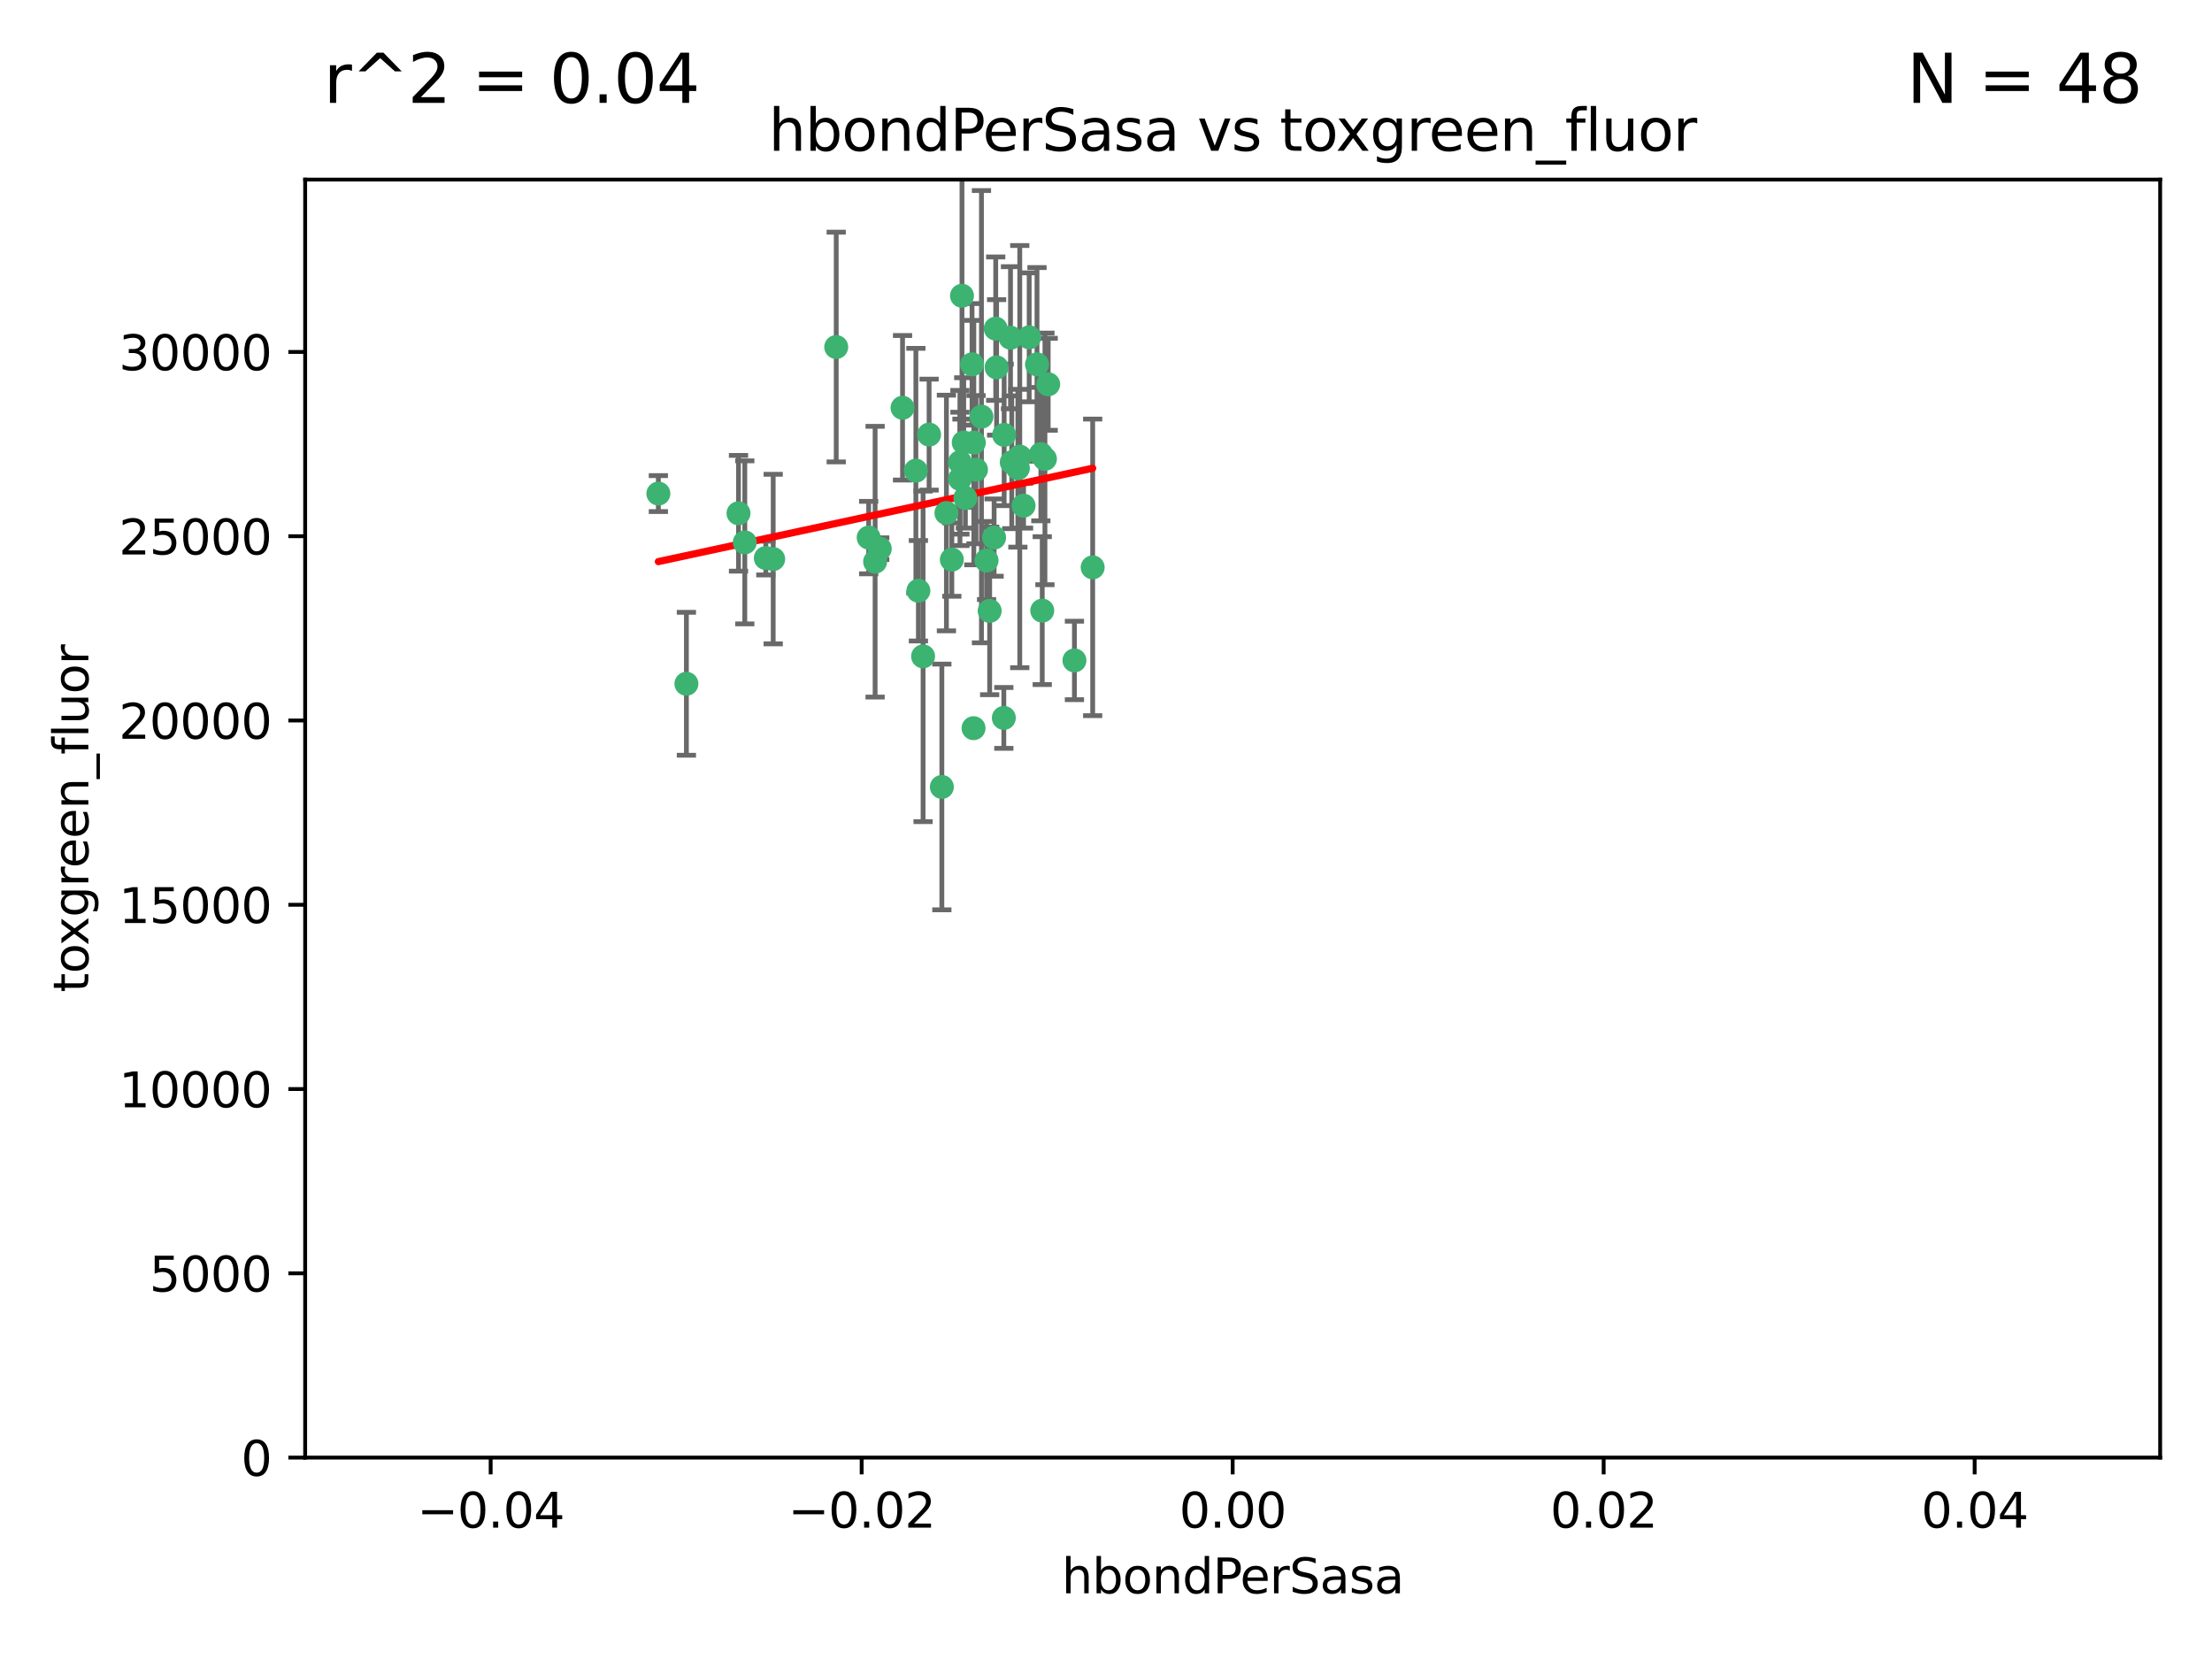 <?xml version="1.0" encoding="utf-8" standalone="no"?>
<!DOCTYPE svg PUBLIC "-//W3C//DTD SVG 1.1//EN"
  "http://www.w3.org/Graphics/SVG/1.1/DTD/svg11.dtd">
<svg xmlns:xlink="http://www.w3.org/1999/xlink" width="460.8pt" height="345.6pt" viewBox="0 0 460.8 345.6" xmlns="http://www.w3.org/2000/svg" version="1.1">
 <defs>
  <style type="text/css">*{stroke-linejoin: round; stroke-linecap: butt}</style>
 </defs>
 <g id="figure_1">
  <g id="patch_1">
   <path d="M 0 345.6 
L 460.8 345.6 
L 460.8 0 
L 0 0 
z
" style="fill: #ffffff"/>
  </g>
  <g id="axes_1">
   <g id="patch_2">
    <path d="M 63.571 303.64 
L 450 303.64 
L 450 37.411 
L 63.571 37.411 
z
" style="fill: #ffffff"/>
   </g>
   <g id="PathCollection_1">
    <defs>
     <path id="mee28e33b74" d="M 0 1.118 
C 0.297 1.118 0.581 1 0.791 0.791 
C 1 0.581 1.118 0.297 1.118 0 
C 1.118 -0.297 1 -0.581 0.791 -0.791 
C 0.581 -1 0.297 -1.118 0 -1.118 
C -0.297 -1.118 -0.581 -1 -0.791 -0.791 
C -1 -0.581 -1.118 -0.297 -1.118 0 
C -1.118 0.297 -1 0.581 -0.791 0.791 
C -0.581 1 -0.297 1.118 0 1.118 
z
" style="stroke: #3cb371"/>
    </defs>
    <g clip-path="url(#pffd17af05c)">
     <use xlink:href="#mee28e33b74" x="174.2" y="72.294" style="fill: #3cb371; stroke: #3cb371"/>
     <use xlink:href="#mee28e33b74" x="207.091" y="111.988" style="fill: #3cb371; stroke: #3cb371"/>
     <use xlink:href="#mee28e33b74" x="192.294" y="136.733" style="fill: #3cb371; stroke: #3cb371"/>
     <use xlink:href="#mee28e33b74" x="216.026" y="75.908" style="fill: #3cb371; stroke: #3cb371"/>
     <use xlink:href="#mee28e33b74" x="209.184" y="90.592" style="fill: #3cb371; stroke: #3cb371"/>
     <use xlink:href="#mee28e33b74" x="200.763" y="92.187" style="fill: #3cb371; stroke: #3cb371"/>
     <use xlink:href="#mee28e33b74" x="190.794" y="98.046" style="fill: #3cb371; stroke: #3cb371"/>
     <use xlink:href="#mee28e33b74" x="180.96" y="111.99" style="fill: #3cb371; stroke: #3cb371"/>
     <use xlink:href="#mee28e33b74" x="188.017" y="84.946" style="fill: #3cb371; stroke: #3cb371"/>
     <use xlink:href="#mee28e33b74" x="218.359" y="80.055" style="fill: #3cb371; stroke: #3cb371"/>
     <use xlink:href="#mee28e33b74" x="207.613" y="76.534" style="fill: #3cb371; stroke: #3cb371"/>
     <use xlink:href="#mee28e33b74" x="203.319" y="97.835" style="fill: #3cb371; stroke: #3cb371"/>
     <use xlink:href="#mee28e33b74" x="210.508" y="70.355" style="fill: #3cb371; stroke: #3cb371"/>
     <use xlink:href="#mee28e33b74" x="198.284" y="116.577" style="fill: #3cb371; stroke: #3cb371"/>
     <use xlink:href="#mee28e33b74" x="199.974" y="99.763" style="fill: #3cb371; stroke: #3cb371"/>
     <use xlink:href="#mee28e33b74" x="155.154" y="112.982" style="fill: #3cb371; stroke: #3cb371"/>
     <use xlink:href="#mee28e33b74" x="153.844" y="106.925" style="fill: #3cb371; stroke: #3cb371"/>
     <use xlink:href="#mee28e33b74" x="214.399" y="70.271" style="fill: #3cb371; stroke: #3cb371"/>
     <use xlink:href="#mee28e33b74" x="159.535" y="116.252" style="fill: #3cb371; stroke: #3cb371"/>
     <use xlink:href="#mee28e33b74" x="202.866" y="92.203" style="fill: #3cb371; stroke: #3cb371"/>
     <use xlink:href="#mee28e33b74" x="212.043" y="97.545" style="fill: #3cb371; stroke: #3cb371"/>
     <use xlink:href="#mee28e33b74" x="191.319" y="123.063" style="fill: #3cb371; stroke: #3cb371"/>
     <use xlink:href="#mee28e33b74" x="206.164" y="127.26" style="fill: #3cb371; stroke: #3cb371"/>
     <use xlink:href="#mee28e33b74" x="202.808" y="151.693" style="fill: #3cb371; stroke: #3cb371"/>
     <use xlink:href="#mee28e33b74" x="196.206" y="163.936" style="fill: #3cb371; stroke: #3cb371"/>
     <use xlink:href="#mee28e33b74" x="201.107" y="103.738" style="fill: #3cb371; stroke: #3cb371"/>
     <use xlink:href="#mee28e33b74" x="205.518" y="116.762" style="fill: #3cb371; stroke: #3cb371"/>
     <use xlink:href="#mee28e33b74" x="200.398" y="61.614" style="fill: #3cb371; stroke: #3cb371"/>
     <use xlink:href="#mee28e33b74" x="210.768" y="96.299" style="fill: #3cb371; stroke: #3cb371"/>
     <use xlink:href="#mee28e33b74" x="137.148" y="102.821" style="fill: #3cb371; stroke: #3cb371"/>
     <use xlink:href="#mee28e33b74" x="216.829" y="94.6" style="fill: #3cb371; stroke: #3cb371"/>
     <use xlink:href="#mee28e33b74" x="217.678" y="95.593" style="fill: #3cb371; stroke: #3cb371"/>
     <use xlink:href="#mee28e33b74" x="213.226" y="105.344" style="fill: #3cb371; stroke: #3cb371"/>
     <use xlink:href="#mee28e33b74" x="217.118" y="127.204" style="fill: #3cb371; stroke: #3cb371"/>
     <use xlink:href="#mee28e33b74" x="207.427" y="68.463" style="fill: #3cb371; stroke: #3cb371"/>
     <use xlink:href="#mee28e33b74" x="202.496" y="75.9" style="fill: #3cb371; stroke: #3cb371"/>
     <use xlink:href="#mee28e33b74" x="182.301" y="117.014" style="fill: #3cb371; stroke: #3cb371"/>
     <use xlink:href="#mee28e33b74" x="223.825" y="137.58" style="fill: #3cb371; stroke: #3cb371"/>
     <use xlink:href="#mee28e33b74" x="142.99" y="142.442" style="fill: #3cb371; stroke: #3cb371"/>
     <use xlink:href="#mee28e33b74" x="183.273" y="114.302" style="fill: #3cb371; stroke: #3cb371"/>
     <use xlink:href="#mee28e33b74" x="193.547" y="90.534" style="fill: #3cb371; stroke: #3cb371"/>
     <use xlink:href="#mee28e33b74" x="209.117" y="149.553" style="fill: #3cb371; stroke: #3cb371"/>
     <use xlink:href="#mee28e33b74" x="197.156" y="106.867" style="fill: #3cb371; stroke: #3cb371"/>
     <use xlink:href="#mee28e33b74" x="227.624" y="118.19" style="fill: #3cb371; stroke: #3cb371"/>
     <use xlink:href="#mee28e33b74" x="204.456" y="86.8" style="fill: #3cb371; stroke: #3cb371"/>
     <use xlink:href="#mee28e33b74" x="199.969" y="96.298" style="fill: #3cb371; stroke: #3cb371"/>
     <use xlink:href="#mee28e33b74" x="212.436" y="95.121" style="fill: #3cb371; stroke: #3cb371"/>
     <use xlink:href="#mee28e33b74" x="161.071" y="116.464" style="fill: #3cb371; stroke: #3cb371"/>
    </g>
   </g>
   <g id="matplotlib.axis_1">
    <g id="xtick_1">
     <g id="line2d_1">
      <defs>
       <path id="m6b0db9a0b6" d="M 0 0 
L 0 3.5 
" style="stroke: #000000; stroke-width: 0.8"/>
      </defs>
      <g>
       <use xlink:href="#m6b0db9a0b6" x="102.214" y="303.64" style="stroke: #000000; stroke-width: 0.8"/>
      </g>
     </g>
     <g id="text_1">
      <!-- −0.04 -->
      <g transform="translate(86.891 318.238)scale(0.1 -0.1)">
       <defs>
        <path id="DejaVuSans-2212" d="M 678 2272 
L 4684 2272 
L 4684 1741 
L 678 1741 
L 678 2272 
z
" transform="scale(0.016)"/>
        <path id="DejaVuSans-30" d="M 2034 4250 
Q 1547 4250 1301 3770 
Q 1056 3291 1056 2328 
Q 1056 1369 1301 889 
Q 1547 409 2034 409 
Q 2525 409 2770 889 
Q 3016 1369 3016 2328 
Q 3016 3291 2770 3770 
Q 2525 4250 2034 4250 
z
M 2034 4750 
Q 2819 4750 3233 4129 
Q 3647 3509 3647 2328 
Q 3647 1150 3233 529 
Q 2819 -91 2034 -91 
Q 1250 -91 836 529 
Q 422 1150 422 2328 
Q 422 3509 836 4129 
Q 1250 4750 2034 4750 
z
" transform="scale(0.016)"/>
        <path id="DejaVuSans-2e" d="M 684 794 
L 1344 794 
L 1344 0 
L 684 0 
L 684 794 
z
" transform="scale(0.016)"/>
        <path id="DejaVuSans-34" d="M 2419 4116 
L 825 1625 
L 2419 1625 
L 2419 4116 
z
M 2253 4666 
L 3047 4666 
L 3047 1625 
L 3713 1625 
L 3713 1100 
L 3047 1100 
L 3047 0 
L 2419 0 
L 2419 1100 
L 313 1100 
L 313 1709 
L 2253 4666 
z
" transform="scale(0.016)"/>
       </defs>
       <use xlink:href="#DejaVuSans-2212"/>
       <use xlink:href="#DejaVuSans-30" x="83.789"/>
       <use xlink:href="#DejaVuSans-2e" x="147.412"/>
       <use xlink:href="#DejaVuSans-30" x="179.199"/>
       <use xlink:href="#DejaVuSans-34" x="242.822"/>
      </g>
     </g>
    </g>
    <g id="xtick_2">
     <g id="line2d_2">
      <g>
       <use xlink:href="#m6b0db9a0b6" x="179.5" y="303.64" style="stroke: #000000; stroke-width: 0.8"/>
      </g>
     </g>
     <g id="text_2">
      <!-- −0.02 -->
      <g transform="translate(164.177 318.238)scale(0.1 -0.1)">
       <defs>
        <path id="DejaVuSans-32" d="M 1228 531 
L 3431 531 
L 3431 0 
L 469 0 
L 469 531 
Q 828 903 1448 1529 
Q 2069 2156 2228 2338 
Q 2531 2678 2651 2914 
Q 2772 3150 2772 3378 
Q 2772 3750 2511 3984 
Q 2250 4219 1831 4219 
Q 1534 4219 1204 4116 
Q 875 4013 500 3803 
L 500 4441 
Q 881 4594 1212 4672 
Q 1544 4750 1819 4750 
Q 2544 4750 2975 4387 
Q 3406 4025 3406 3419 
Q 3406 3131 3298 2873 
Q 3191 2616 2906 2266 
Q 2828 2175 2409 1742 
Q 1991 1309 1228 531 
z
" transform="scale(0.016)"/>
       </defs>
       <use xlink:href="#DejaVuSans-2212"/>
       <use xlink:href="#DejaVuSans-30" x="83.789"/>
       <use xlink:href="#DejaVuSans-2e" x="147.412"/>
       <use xlink:href="#DejaVuSans-30" x="179.199"/>
       <use xlink:href="#DejaVuSans-32" x="242.822"/>
      </g>
     </g>
    </g>
    <g id="xtick_3">
     <g id="line2d_3">
      <g>
       <use xlink:href="#m6b0db9a0b6" x="256.786" y="303.64" style="stroke: #000000; stroke-width: 0.8"/>
      </g>
     </g>
     <g id="text_3">
      <!-- 0.00 -->
      <g transform="translate(245.653 318.238)scale(0.1 -0.1)">
       <use xlink:href="#DejaVuSans-30"/>
       <use xlink:href="#DejaVuSans-2e" x="63.623"/>
       <use xlink:href="#DejaVuSans-30" x="95.41"/>
       <use xlink:href="#DejaVuSans-30" x="159.033"/>
      </g>
     </g>
    </g>
    <g id="xtick_4">
     <g id="line2d_4">
      <g>
       <use xlink:href="#m6b0db9a0b6" x="334.071" y="303.64" style="stroke: #000000; stroke-width: 0.8"/>
      </g>
     </g>
     <g id="text_4">
      <!-- 0.02 -->
      <g transform="translate(322.939 318.238)scale(0.1 -0.1)">
       <use xlink:href="#DejaVuSans-30"/>
       <use xlink:href="#DejaVuSans-2e" x="63.623"/>
       <use xlink:href="#DejaVuSans-30" x="95.41"/>
       <use xlink:href="#DejaVuSans-32" x="159.033"/>
      </g>
     </g>
    </g>
    <g id="xtick_5">
     <g id="line2d_5">
      <g>
       <use xlink:href="#m6b0db9a0b6" x="411.357" y="303.64" style="stroke: #000000; stroke-width: 0.8"/>
      </g>
     </g>
     <g id="text_5">
      <!-- 0.04 -->
      <g transform="translate(400.224 318.238)scale(0.1 -0.1)">
       <use xlink:href="#DejaVuSans-30"/>
       <use xlink:href="#DejaVuSans-2e" x="63.623"/>
       <use xlink:href="#DejaVuSans-30" x="95.41"/>
       <use xlink:href="#DejaVuSans-34" x="159.033"/>
      </g>
     </g>
    </g>
    <g id="text_6">
     <!-- hbondPerSasa -->
     <g transform="translate(221.168 331.917)scale(0.1 -0.1)">
      <defs>
       <path id="DejaVuSans-68" d="M 3513 2113 
L 3513 0 
L 2938 0 
L 2938 2094 
Q 2938 2591 2744 2837 
Q 2550 3084 2163 3084 
Q 1697 3084 1428 2787 
Q 1159 2491 1159 1978 
L 1159 0 
L 581 0 
L 581 4863 
L 1159 4863 
L 1159 2956 
Q 1366 3272 1645 3428 
Q 1925 3584 2291 3584 
Q 2894 3584 3203 3211 
Q 3513 2838 3513 2113 
z
" transform="scale(0.016)"/>
       <path id="DejaVuSans-62" d="M 3116 1747 
Q 3116 2381 2855 2742 
Q 2594 3103 2138 3103 
Q 1681 3103 1420 2742 
Q 1159 2381 1159 1747 
Q 1159 1113 1420 752 
Q 1681 391 2138 391 
Q 2594 391 2855 752 
Q 3116 1113 3116 1747 
z
M 1159 2969 
Q 1341 3281 1617 3432 
Q 1894 3584 2278 3584 
Q 2916 3584 3314 3078 
Q 3713 2572 3713 1747 
Q 3713 922 3314 415 
Q 2916 -91 2278 -91 
Q 1894 -91 1617 61 
Q 1341 213 1159 525 
L 1159 0 
L 581 0 
L 581 4863 
L 1159 4863 
L 1159 2969 
z
" transform="scale(0.016)"/>
       <path id="DejaVuSans-6f" d="M 1959 3097 
Q 1497 3097 1228 2736 
Q 959 2375 959 1747 
Q 959 1119 1226 758 
Q 1494 397 1959 397 
Q 2419 397 2687 759 
Q 2956 1122 2956 1747 
Q 2956 2369 2687 2733 
Q 2419 3097 1959 3097 
z
M 1959 3584 
Q 2709 3584 3137 3096 
Q 3566 2609 3566 1747 
Q 3566 888 3137 398 
Q 2709 -91 1959 -91 
Q 1206 -91 779 398 
Q 353 888 353 1747 
Q 353 2609 779 3096 
Q 1206 3584 1959 3584 
z
" transform="scale(0.016)"/>
       <path id="DejaVuSans-6e" d="M 3513 2113 
L 3513 0 
L 2938 0 
L 2938 2094 
Q 2938 2591 2744 2837 
Q 2550 3084 2163 3084 
Q 1697 3084 1428 2787 
Q 1159 2491 1159 1978 
L 1159 0 
L 581 0 
L 581 3500 
L 1159 3500 
L 1159 2956 
Q 1366 3272 1645 3428 
Q 1925 3584 2291 3584 
Q 2894 3584 3203 3211 
Q 3513 2838 3513 2113 
z
" transform="scale(0.016)"/>
       <path id="DejaVuSans-64" d="M 2906 2969 
L 2906 4863 
L 3481 4863 
L 3481 0 
L 2906 0 
L 2906 525 
Q 2725 213 2448 61 
Q 2172 -91 1784 -91 
Q 1150 -91 751 415 
Q 353 922 353 1747 
Q 353 2572 751 3078 
Q 1150 3584 1784 3584 
Q 2172 3584 2448 3432 
Q 2725 3281 2906 2969 
z
M 947 1747 
Q 947 1113 1208 752 
Q 1469 391 1925 391 
Q 2381 391 2643 752 
Q 2906 1113 2906 1747 
Q 2906 2381 2643 2742 
Q 2381 3103 1925 3103 
Q 1469 3103 1208 2742 
Q 947 2381 947 1747 
z
" transform="scale(0.016)"/>
       <path id="DejaVuSans-50" d="M 1259 4147 
L 1259 2394 
L 2053 2394 
Q 2494 2394 2734 2622 
Q 2975 2850 2975 3272 
Q 2975 3691 2734 3919 
Q 2494 4147 2053 4147 
L 1259 4147 
z
M 628 4666 
L 2053 4666 
Q 2838 4666 3239 4311 
Q 3641 3956 3641 3272 
Q 3641 2581 3239 2228 
Q 2838 1875 2053 1875 
L 1259 1875 
L 1259 0 
L 628 0 
L 628 4666 
z
" transform="scale(0.016)"/>
       <path id="DejaVuSans-65" d="M 3597 1894 
L 3597 1613 
L 953 1613 
Q 991 1019 1311 708 
Q 1631 397 2203 397 
Q 2534 397 2845 478 
Q 3156 559 3463 722 
L 3463 178 
Q 3153 47 2828 -22 
Q 2503 -91 2169 -91 
Q 1331 -91 842 396 
Q 353 884 353 1716 
Q 353 2575 817 3079 
Q 1281 3584 2069 3584 
Q 2775 3584 3186 3129 
Q 3597 2675 3597 1894 
z
M 3022 2063 
Q 3016 2534 2758 2815 
Q 2500 3097 2075 3097 
Q 1594 3097 1305 2825 
Q 1016 2553 972 2059 
L 3022 2063 
z
" transform="scale(0.016)"/>
       <path id="DejaVuSans-72" d="M 2631 2963 
Q 2534 3019 2420 3045 
Q 2306 3072 2169 3072 
Q 1681 3072 1420 2755 
Q 1159 2438 1159 1844 
L 1159 0 
L 581 0 
L 581 3500 
L 1159 3500 
L 1159 2956 
Q 1341 3275 1631 3429 
Q 1922 3584 2338 3584 
Q 2397 3584 2469 3576 
Q 2541 3569 2628 3553 
L 2631 2963 
z
" transform="scale(0.016)"/>
       <path id="DejaVuSans-53" d="M 3425 4513 
L 3425 3897 
Q 3066 4069 2747 4153 
Q 2428 4238 2131 4238 
Q 1616 4238 1336 4038 
Q 1056 3838 1056 3469 
Q 1056 3159 1242 3001 
Q 1428 2844 1947 2747 
L 2328 2669 
Q 3034 2534 3370 2195 
Q 3706 1856 3706 1288 
Q 3706 609 3251 259 
Q 2797 -91 1919 -91 
Q 1588 -91 1214 -16 
Q 841 59 441 206 
L 441 856 
Q 825 641 1194 531 
Q 1563 422 1919 422 
Q 2459 422 2753 634 
Q 3047 847 3047 1241 
Q 3047 1584 2836 1778 
Q 2625 1972 2144 2069 
L 1759 2144 
Q 1053 2284 737 2584 
Q 422 2884 422 3419 
Q 422 4038 858 4394 
Q 1294 4750 2059 4750 
Q 2388 4750 2728 4690 
Q 3069 4631 3425 4513 
z
" transform="scale(0.016)"/>
       <path id="DejaVuSans-61" d="M 2194 1759 
Q 1497 1759 1228 1600 
Q 959 1441 959 1056 
Q 959 750 1161 570 
Q 1363 391 1709 391 
Q 2188 391 2477 730 
Q 2766 1069 2766 1631 
L 2766 1759 
L 2194 1759 
z
M 3341 1997 
L 3341 0 
L 2766 0 
L 2766 531 
Q 2569 213 2275 61 
Q 1981 -91 1556 -91 
Q 1019 -91 701 211 
Q 384 513 384 1019 
Q 384 1609 779 1909 
Q 1175 2209 1959 2209 
L 2766 2209 
L 2766 2266 
Q 2766 2663 2505 2880 
Q 2244 3097 1772 3097 
Q 1472 3097 1187 3025 
Q 903 2953 641 2809 
L 641 3341 
Q 956 3463 1253 3523 
Q 1550 3584 1831 3584 
Q 2591 3584 2966 3190 
Q 3341 2797 3341 1997 
z
" transform="scale(0.016)"/>
       <path id="DejaVuSans-73" d="M 2834 3397 
L 2834 2853 
Q 2591 2978 2328 3040 
Q 2066 3103 1784 3103 
Q 1356 3103 1142 2972 
Q 928 2841 928 2578 
Q 928 2378 1081 2264 
Q 1234 2150 1697 2047 
L 1894 2003 
Q 2506 1872 2764 1633 
Q 3022 1394 3022 966 
Q 3022 478 2636 193 
Q 2250 -91 1575 -91 
Q 1294 -91 989 -36 
Q 684 19 347 128 
L 347 722 
Q 666 556 975 473 
Q 1284 391 1588 391 
Q 1994 391 2212 530 
Q 2431 669 2431 922 
Q 2431 1156 2273 1281 
Q 2116 1406 1581 1522 
L 1381 1569 
Q 847 1681 609 1914 
Q 372 2147 372 2553 
Q 372 3047 722 3315 
Q 1072 3584 1716 3584 
Q 2034 3584 2315 3537 
Q 2597 3491 2834 3397 
z
" transform="scale(0.016)"/>
      </defs>
      <use xlink:href="#DejaVuSans-68"/>
      <use xlink:href="#DejaVuSans-62" x="63.379"/>
      <use xlink:href="#DejaVuSans-6f" x="126.855"/>
      <use xlink:href="#DejaVuSans-6e" x="188.037"/>
      <use xlink:href="#DejaVuSans-64" x="251.416"/>
      <use xlink:href="#DejaVuSans-50" x="314.893"/>
      <use xlink:href="#DejaVuSans-65" x="371.57"/>
      <use xlink:href="#DejaVuSans-72" x="433.094"/>
      <use xlink:href="#DejaVuSans-53" x="474.207"/>
      <use xlink:href="#DejaVuSans-61" x="537.684"/>
      <use xlink:href="#DejaVuSans-73" x="598.963"/>
      <use xlink:href="#DejaVuSans-61" x="651.062"/>
     </g>
    </g>
   </g>
   <g id="matplotlib.axis_2">
    <g id="ytick_1">
     <g id="line2d_6">
      <defs>
       <path id="m38d7e22e9f" d="M 0 0 
L -3.5 0 
" style="stroke: #000000; stroke-width: 0.8"/>
      </defs>
      <g>
       <use xlink:href="#m38d7e22e9f" x="63.571" y="303.64" style="stroke: #000000; stroke-width: 0.8"/>
      </g>
     </g>
     <g id="text_7">
      <!-- 0 -->
      <g transform="translate(50.209 307.439)scale(0.1 -0.1)">
       <use xlink:href="#DejaVuSans-30"/>
      </g>
     </g>
    </g>
    <g id="ytick_2">
     <g id="line2d_7">
      <g>
       <use xlink:href="#m38d7e22e9f" x="63.571" y="265.253" style="stroke: #000000; stroke-width: 0.8"/>
      </g>
     </g>
     <g id="text_8">
      <!-- 5000 -->
      <g transform="translate(31.121 269.052)scale(0.1 -0.1)">
       <defs>
        <path id="DejaVuSans-35" d="M 691 4666 
L 3169 4666 
L 3169 4134 
L 1269 4134 
L 1269 2991 
Q 1406 3038 1543 3061 
Q 1681 3084 1819 3084 
Q 2600 3084 3056 2656 
Q 3513 2228 3513 1497 
Q 3513 744 3044 326 
Q 2575 -91 1722 -91 
Q 1428 -91 1123 -41 
Q 819 9 494 109 
L 494 744 
Q 775 591 1075 516 
Q 1375 441 1709 441 
Q 2250 441 2565 725 
Q 2881 1009 2881 1497 
Q 2881 1984 2565 2268 
Q 2250 2553 1709 2553 
Q 1456 2553 1204 2497 
Q 953 2441 691 2322 
L 691 4666 
z
" transform="scale(0.016)"/>
       </defs>
       <use xlink:href="#DejaVuSans-35"/>
       <use xlink:href="#DejaVuSans-30" x="63.623"/>
       <use xlink:href="#DejaVuSans-30" x="127.246"/>
       <use xlink:href="#DejaVuSans-30" x="190.869"/>
      </g>
     </g>
    </g>
    <g id="ytick_3">
     <g id="line2d_8">
      <g>
       <use xlink:href="#m38d7e22e9f" x="63.571" y="226.866" style="stroke: #000000; stroke-width: 0.8"/>
      </g>
     </g>
     <g id="text_9">
      <!-- 10000 -->
      <g transform="translate(24.759 230.665)scale(0.1 -0.1)">
       <defs>
        <path id="DejaVuSans-31" d="M 794 531 
L 1825 531 
L 1825 4091 
L 703 3866 
L 703 4441 
L 1819 4666 
L 2450 4666 
L 2450 531 
L 3481 531 
L 3481 0 
L 794 0 
L 794 531 
z
" transform="scale(0.016)"/>
       </defs>
       <use xlink:href="#DejaVuSans-31"/>
       <use xlink:href="#DejaVuSans-30" x="63.623"/>
       <use xlink:href="#DejaVuSans-30" x="127.246"/>
       <use xlink:href="#DejaVuSans-30" x="190.869"/>
       <use xlink:href="#DejaVuSans-30" x="254.492"/>
      </g>
     </g>
    </g>
    <g id="ytick_4">
     <g id="line2d_9">
      <g>
       <use xlink:href="#m38d7e22e9f" x="63.571" y="188.479" style="stroke: #000000; stroke-width: 0.8"/>
      </g>
     </g>
     <g id="text_10">
      <!-- 15000 -->
      <g transform="translate(24.759 192.278)scale(0.1 -0.1)">
       <use xlink:href="#DejaVuSans-31"/>
       <use xlink:href="#DejaVuSans-35" x="63.623"/>
       <use xlink:href="#DejaVuSans-30" x="127.246"/>
       <use xlink:href="#DejaVuSans-30" x="190.869"/>
       <use xlink:href="#DejaVuSans-30" x="254.492"/>
      </g>
     </g>
    </g>
    <g id="ytick_5">
     <g id="line2d_10">
      <g>
       <use xlink:href="#m38d7e22e9f" x="63.571" y="150.092" style="stroke: #000000; stroke-width: 0.8"/>
      </g>
     </g>
     <g id="text_11">
      <!-- 20000 -->
      <g transform="translate(24.759 153.891)scale(0.1 -0.1)">
       <use xlink:href="#DejaVuSans-32"/>
       <use xlink:href="#DejaVuSans-30" x="63.623"/>
       <use xlink:href="#DejaVuSans-30" x="127.246"/>
       <use xlink:href="#DejaVuSans-30" x="190.869"/>
       <use xlink:href="#DejaVuSans-30" x="254.492"/>
      </g>
     </g>
    </g>
    <g id="ytick_6">
     <g id="line2d_11">
      <g>
       <use xlink:href="#m38d7e22e9f" x="63.571" y="111.705" style="stroke: #000000; stroke-width: 0.8"/>
      </g>
     </g>
     <g id="text_12">
      <!-- 25000 -->
      <g transform="translate(24.759 115.504)scale(0.1 -0.1)">
       <use xlink:href="#DejaVuSans-32"/>
       <use xlink:href="#DejaVuSans-35" x="63.623"/>
       <use xlink:href="#DejaVuSans-30" x="127.246"/>
       <use xlink:href="#DejaVuSans-30" x="190.869"/>
       <use xlink:href="#DejaVuSans-30" x="254.492"/>
      </g>
     </g>
    </g>
    <g id="ytick_7">
     <g id="line2d_12">
      <g>
       <use xlink:href="#m38d7e22e9f" x="63.571" y="73.317" style="stroke: #000000; stroke-width: 0.8"/>
      </g>
     </g>
     <g id="text_13">
      <!-- 30000 -->
      <g transform="translate(24.759 77.117)scale(0.1 -0.1)">
       <defs>
        <path id="DejaVuSans-33" d="M 2597 2516 
Q 3050 2419 3304 2112 
Q 3559 1806 3559 1356 
Q 3559 666 3084 287 
Q 2609 -91 1734 -91 
Q 1441 -91 1130 -33 
Q 819 25 488 141 
L 488 750 
Q 750 597 1062 519 
Q 1375 441 1716 441 
Q 2309 441 2620 675 
Q 2931 909 2931 1356 
Q 2931 1769 2642 2001 
Q 2353 2234 1838 2234 
L 1294 2234 
L 1294 2753 
L 1863 2753 
Q 2328 2753 2575 2939 
Q 2822 3125 2822 3475 
Q 2822 3834 2567 4026 
Q 2313 4219 1838 4219 
Q 1578 4219 1281 4162 
Q 984 4106 628 3988 
L 628 4550 
Q 988 4650 1302 4700 
Q 1616 4750 1894 4750 
Q 2613 4750 3031 4423 
Q 3450 4097 3450 3541 
Q 3450 3153 3228 2886 
Q 3006 2619 2597 2516 
z
" transform="scale(0.016)"/>
       </defs>
       <use xlink:href="#DejaVuSans-33"/>
       <use xlink:href="#DejaVuSans-30" x="63.623"/>
       <use xlink:href="#DejaVuSans-30" x="127.246"/>
       <use xlink:href="#DejaVuSans-30" x="190.869"/>
       <use xlink:href="#DejaVuSans-30" x="254.492"/>
      </g>
     </g>
    </g>
    <g id="text_14">
     <!-- toxgreen_fluor -->
     <g transform="translate(18.401 206.72)rotate(-90)scale(0.1 -0.1)">
      <defs>
       <path id="DejaVuSans-74" d="M 1172 4494 
L 1172 3500 
L 2356 3500 
L 2356 3053 
L 1172 3053 
L 1172 1153 
Q 1172 725 1289 603 
Q 1406 481 1766 481 
L 2356 481 
L 2356 0 
L 1766 0 
Q 1100 0 847 248 
Q 594 497 594 1153 
L 594 3053 
L 172 3053 
L 172 3500 
L 594 3500 
L 594 4494 
L 1172 4494 
z
" transform="scale(0.016)"/>
       <path id="DejaVuSans-78" d="M 3513 3500 
L 2247 1797 
L 3578 0 
L 2900 0 
L 1881 1375 
L 863 0 
L 184 0 
L 1544 1831 
L 300 3500 
L 978 3500 
L 1906 2253 
L 2834 3500 
L 3513 3500 
z
" transform="scale(0.016)"/>
       <path id="DejaVuSans-67" d="M 2906 1791 
Q 2906 2416 2648 2759 
Q 2391 3103 1925 3103 
Q 1463 3103 1205 2759 
Q 947 2416 947 1791 
Q 947 1169 1205 825 
Q 1463 481 1925 481 
Q 2391 481 2648 825 
Q 2906 1169 2906 1791 
z
M 3481 434 
Q 3481 -459 3084 -895 
Q 2688 -1331 1869 -1331 
Q 1566 -1331 1297 -1286 
Q 1028 -1241 775 -1147 
L 775 -588 
Q 1028 -725 1275 -790 
Q 1522 -856 1778 -856 
Q 2344 -856 2625 -561 
Q 2906 -266 2906 331 
L 2906 616 
Q 2728 306 2450 153 
Q 2172 0 1784 0 
Q 1141 0 747 490 
Q 353 981 353 1791 
Q 353 2603 747 3093 
Q 1141 3584 1784 3584 
Q 2172 3584 2450 3431 
Q 2728 3278 2906 2969 
L 2906 3500 
L 3481 3500 
L 3481 434 
z
" transform="scale(0.016)"/>
       <path id="DejaVuSans-5f" d="M 3263 -1063 
L 3263 -1509 
L -63 -1509 
L -63 -1063 
L 3263 -1063 
z
" transform="scale(0.016)"/>
       <path id="DejaVuSans-66" d="M 2375 4863 
L 2375 4384 
L 1825 4384 
Q 1516 4384 1395 4259 
Q 1275 4134 1275 3809 
L 1275 3500 
L 2222 3500 
L 2222 3053 
L 1275 3053 
L 1275 0 
L 697 0 
L 697 3053 
L 147 3053 
L 147 3500 
L 697 3500 
L 697 3744 
Q 697 4328 969 4595 
Q 1241 4863 1831 4863 
L 2375 4863 
z
" transform="scale(0.016)"/>
       <path id="DejaVuSans-6c" d="M 603 4863 
L 1178 4863 
L 1178 0 
L 603 0 
L 603 4863 
z
" transform="scale(0.016)"/>
       <path id="DejaVuSans-75" d="M 544 1381 
L 544 3500 
L 1119 3500 
L 1119 1403 
Q 1119 906 1312 657 
Q 1506 409 1894 409 
Q 2359 409 2629 706 
Q 2900 1003 2900 1516 
L 2900 3500 
L 3475 3500 
L 3475 0 
L 2900 0 
L 2900 538 
Q 2691 219 2414 64 
Q 2138 -91 1772 -91 
Q 1169 -91 856 284 
Q 544 659 544 1381 
z
M 1991 3584 
L 1991 3584 
z
" transform="scale(0.016)"/>
      </defs>
      <use xlink:href="#DejaVuSans-74"/>
      <use xlink:href="#DejaVuSans-6f" x="39.209"/>
      <use xlink:href="#DejaVuSans-78" x="97.266"/>
      <use xlink:href="#DejaVuSans-67" x="156.445"/>
      <use xlink:href="#DejaVuSans-72" x="219.922"/>
      <use xlink:href="#DejaVuSans-65" x="258.785"/>
      <use xlink:href="#DejaVuSans-65" x="320.309"/>
      <use xlink:href="#DejaVuSans-6e" x="381.832"/>
      <use xlink:href="#DejaVuSans-5f" x="445.211"/>
      <use xlink:href="#DejaVuSans-66" x="495.211"/>
      <use xlink:href="#DejaVuSans-6c" x="530.416"/>
      <use xlink:href="#DejaVuSans-75" x="558.199"/>
      <use xlink:href="#DejaVuSans-6f" x="621.578"/>
      <use xlink:href="#DejaVuSans-72" x="682.76"/>
     </g>
    </g>
   </g>
   <g id="LineCollection_1">
    <path d="M 174.2 96.224 
L 174.2 48.364 
" clip-path="url(#pffd17af05c)" style="fill: none; stroke: #696969"/>
    <path d="M 207.091 120.037 
L 207.091 103.94 
" clip-path="url(#pffd17af05c)" style="fill: none; stroke: #696969"/>
    <path d="M 192.294 171.165 
L 192.294 102.302 
" clip-path="url(#pffd17af05c)" style="fill: none; stroke: #696969"/>
    <path d="M 216.026 96.079 
L 216.026 55.738 
" clip-path="url(#pffd17af05c)" style="fill: none; stroke: #696969"/>
    <path d="M 209.184 105.331 
L 209.184 75.853 
" clip-path="url(#pffd17af05c)" style="fill: none; stroke: #696969"/>
    <path d="M 200.763 105.69 
L 200.763 78.685 
" clip-path="url(#pffd17af05c)" style="fill: none; stroke: #696969"/>
    <path d="M 190.794 123.522 
L 190.794 72.57 
" clip-path="url(#pffd17af05c)" style="fill: none; stroke: #696969"/>
    <path d="M 180.96 119.537 
L 180.96 104.443 
" clip-path="url(#pffd17af05c)" style="fill: none; stroke: #696969"/>
    <path d="M 188.017 99.998 
L 188.017 69.895 
" clip-path="url(#pffd17af05c)" style="fill: none; stroke: #696969"/>
    <path d="M 218.359 89.637 
L 218.359 70.473 
" clip-path="url(#pffd17af05c)" style="fill: none; stroke: #696969"/>
    <path d="M 207.613 90.647 
L 207.613 62.421 
" clip-path="url(#pffd17af05c)" style="fill: none; stroke: #696969"/>
    <path d="M 203.319 113.277 
L 203.319 82.393 
" clip-path="url(#pffd17af05c)" style="fill: none; stroke: #696969"/>
    <path d="M 210.508 85.157 
L 210.508 55.552 
" clip-path="url(#pffd17af05c)" style="fill: none; stroke: #696969"/>
    <path d="M 198.284 124.214 
L 198.284 108.94 
" clip-path="url(#pffd17af05c)" style="fill: none; stroke: #696969"/>
    <path d="M 199.974 113.651 
L 199.974 85.875 
" clip-path="url(#pffd17af05c)" style="fill: none; stroke: #696969"/>
    <path d="M 155.154 129.961 
L 155.154 96.004 
" clip-path="url(#pffd17af05c)" style="fill: none; stroke: #696969"/>
    <path d="M 153.844 118.981 
L 153.844 94.869 
" clip-path="url(#pffd17af05c)" style="fill: none; stroke: #696969"/>
    <path d="M 214.399 83.696 
L 214.399 56.846 
" clip-path="url(#pffd17af05c)" style="fill: none; stroke: #696969"/>
    <path d="M 159.535 119.772 
L 159.535 112.733 
" clip-path="url(#pffd17af05c)" style="fill: none; stroke: #696969"/>
    <path d="M 202.866 117.661 
L 202.866 66.744 
" clip-path="url(#pffd17af05c)" style="fill: none; stroke: #696969"/>
    <path d="M 212.043 113.98 
L 212.043 81.111 
" clip-path="url(#pffd17af05c)" style="fill: none; stroke: #696969"/>
    <path d="M 191.319 133.529 
L 191.319 112.598 
" clip-path="url(#pffd17af05c)" style="fill: none; stroke: #696969"/>
    <path d="M 206.164 144.714 
L 206.164 109.807 
" clip-path="url(#pffd17af05c)" style="fill: none; stroke: #696969"/>
    <path d="M 202.808 152.217 
L 202.808 151.168 
" clip-path="url(#pffd17af05c)" style="fill: none; stroke: #696969"/>
    <path d="M 196.206 189.529 
L 196.206 138.343 
" clip-path="url(#pffd17af05c)" style="fill: none; stroke: #696969"/>
    <path d="M 201.107 110.014 
L 201.107 97.461 
" clip-path="url(#pffd17af05c)" style="fill: none; stroke: #696969"/>
    <path d="M 205.518 124.89 
L 205.518 108.635 
" clip-path="url(#pffd17af05c)" style="fill: none; stroke: #696969"/>
    <path d="M 200.398 87.306 
L 200.398 35.922 
" clip-path="url(#pffd17af05c)" style="fill: none; stroke: #696969"/>
    <path d="M 210.768 110.125 
L 210.768 82.473 
" clip-path="url(#pffd17af05c)" style="fill: none; stroke: #696969"/>
    <path d="M 137.148 106.565 
L 137.148 99.077 
" clip-path="url(#pffd17af05c)" style="fill: none; stroke: #696969"/>
    <path d="M 216.829 108.495 
L 216.829 80.704 
" clip-path="url(#pffd17af05c)" style="fill: none; stroke: #696969"/>
    <path d="M 217.678 121.802 
L 217.678 69.385 
" clip-path="url(#pffd17af05c)" style="fill: none; stroke: #696969"/>
    <path d="M 213.226 110.015 
L 213.226 100.672 
" clip-path="url(#pffd17af05c)" style="fill: none; stroke: #696969"/>
    <path d="M 217.118 142.603 
L 217.118 111.805 
" clip-path="url(#pffd17af05c)" style="fill: none; stroke: #696969"/>
    <path d="M 207.427 83.398 
L 207.427 53.528 
" clip-path="url(#pffd17af05c)" style="fill: none; stroke: #696969"/>
    <path d="M 202.496 88.56 
L 202.496 63.241 
" clip-path="url(#pffd17af05c)" style="fill: none; stroke: #696969"/>
    <path d="M 182.301 145.217 
L 182.301 88.811 
" clip-path="url(#pffd17af05c)" style="fill: none; stroke: #696969"/>
    <path d="M 223.825 145.75 
L 223.825 129.411 
" clip-path="url(#pffd17af05c)" style="fill: none; stroke: #696969"/>
    <path d="M 142.99 157.326 
L 142.99 127.559 
" clip-path="url(#pffd17af05c)" style="fill: none; stroke: #696969"/>
    <path d="M 183.273 116.564 
L 183.273 112.041 
" clip-path="url(#pffd17af05c)" style="fill: none; stroke: #696969"/>
    <path d="M 193.547 102.091 
L 193.547 78.978 
" clip-path="url(#pffd17af05c)" style="fill: none; stroke: #696969"/>
    <path d="M 209.117 155.89 
L 209.117 143.216 
" clip-path="url(#pffd17af05c)" style="fill: none; stroke: #696969"/>
    <path d="M 197.156 131.412 
L 197.156 82.321 
" clip-path="url(#pffd17af05c)" style="fill: none; stroke: #696969"/>
    <path d="M 227.624 149.083 
L 227.624 87.298 
" clip-path="url(#pffd17af05c)" style="fill: none; stroke: #696969"/>
    <path d="M 204.456 133.906 
L 204.456 39.694 
" clip-path="url(#pffd17af05c)" style="fill: none; stroke: #696969"/>
    <path d="M 199.969 111.272 
L 199.969 81.324 
" clip-path="url(#pffd17af05c)" style="fill: none; stroke: #696969"/>
    <path d="M 212.436 139.091 
L 212.436 51.151 
" clip-path="url(#pffd17af05c)" style="fill: none; stroke: #696969"/>
    <path d="M 161.071 134.122 
L 161.071 98.805 
" clip-path="url(#pffd17af05c)" style="fill: none; stroke: #696969"/>
   </g>
   <g id="line2d_13">
    <defs>
     <path id="m0879363809" d="M 2 0 
L -2 -0 
" style="stroke: #696969"/>
    </defs>
    <g clip-path="url(#pffd17af05c)">
     <use xlink:href="#m0879363809" x="174.2" y="96.224" style="fill: #696969; stroke: #696969"/>
     <use xlink:href="#m0879363809" x="207.091" y="120.037" style="fill: #696969; stroke: #696969"/>
     <use xlink:href="#m0879363809" x="192.294" y="171.165" style="fill: #696969; stroke: #696969"/>
     <use xlink:href="#m0879363809" x="216.026" y="96.079" style="fill: #696969; stroke: #696969"/>
     <use xlink:href="#m0879363809" x="209.184" y="105.331" style="fill: #696969; stroke: #696969"/>
     <use xlink:href="#m0879363809" x="200.763" y="105.69" style="fill: #696969; stroke: #696969"/>
     <use xlink:href="#m0879363809" x="190.794" y="123.522" style="fill: #696969; stroke: #696969"/>
     <use xlink:href="#m0879363809" x="180.96" y="119.537" style="fill: #696969; stroke: #696969"/>
     <use xlink:href="#m0879363809" x="188.017" y="99.998" style="fill: #696969; stroke: #696969"/>
     <use xlink:href="#m0879363809" x="218.359" y="89.637" style="fill: #696969; stroke: #696969"/>
     <use xlink:href="#m0879363809" x="207.613" y="90.647" style="fill: #696969; stroke: #696969"/>
     <use xlink:href="#m0879363809" x="203.319" y="113.277" style="fill: #696969; stroke: #696969"/>
     <use xlink:href="#m0879363809" x="210.508" y="85.157" style="fill: #696969; stroke: #696969"/>
     <use xlink:href="#m0879363809" x="198.284" y="124.214" style="fill: #696969; stroke: #696969"/>
     <use xlink:href="#m0879363809" x="199.974" y="113.651" style="fill: #696969; stroke: #696969"/>
     <use xlink:href="#m0879363809" x="155.154" y="129.961" style="fill: #696969; stroke: #696969"/>
     <use xlink:href="#m0879363809" x="153.844" y="118.981" style="fill: #696969; stroke: #696969"/>
     <use xlink:href="#m0879363809" x="214.399" y="83.696" style="fill: #696969; stroke: #696969"/>
     <use xlink:href="#m0879363809" x="159.535" y="119.772" style="fill: #696969; stroke: #696969"/>
     <use xlink:href="#m0879363809" x="202.866" y="117.661" style="fill: #696969; stroke: #696969"/>
     <use xlink:href="#m0879363809" x="212.043" y="113.98" style="fill: #696969; stroke: #696969"/>
     <use xlink:href="#m0879363809" x="191.319" y="133.529" style="fill: #696969; stroke: #696969"/>
     <use xlink:href="#m0879363809" x="206.164" y="144.714" style="fill: #696969; stroke: #696969"/>
     <use xlink:href="#m0879363809" x="202.808" y="152.217" style="fill: #696969; stroke: #696969"/>
     <use xlink:href="#m0879363809" x="196.206" y="189.529" style="fill: #696969; stroke: #696969"/>
     <use xlink:href="#m0879363809" x="201.107" y="110.014" style="fill: #696969; stroke: #696969"/>
     <use xlink:href="#m0879363809" x="205.518" y="124.89" style="fill: #696969; stroke: #696969"/>
     <use xlink:href="#m0879363809" x="200.398" y="87.306" style="fill: #696969; stroke: #696969"/>
     <use xlink:href="#m0879363809" x="210.768" y="110.125" style="fill: #696969; stroke: #696969"/>
     <use xlink:href="#m0879363809" x="137.148" y="106.565" style="fill: #696969; stroke: #696969"/>
     <use xlink:href="#m0879363809" x="216.829" y="108.495" style="fill: #696969; stroke: #696969"/>
     <use xlink:href="#m0879363809" x="217.678" y="121.802" style="fill: #696969; stroke: #696969"/>
     <use xlink:href="#m0879363809" x="213.226" y="110.015" style="fill: #696969; stroke: #696969"/>
     <use xlink:href="#m0879363809" x="217.118" y="142.603" style="fill: #696969; stroke: #696969"/>
     <use xlink:href="#m0879363809" x="207.427" y="83.398" style="fill: #696969; stroke: #696969"/>
     <use xlink:href="#m0879363809" x="202.496" y="88.56" style="fill: #696969; stroke: #696969"/>
     <use xlink:href="#m0879363809" x="182.301" y="145.217" style="fill: #696969; stroke: #696969"/>
     <use xlink:href="#m0879363809" x="223.825" y="145.75" style="fill: #696969; stroke: #696969"/>
     <use xlink:href="#m0879363809" x="142.99" y="157.326" style="fill: #696969; stroke: #696969"/>
     <use xlink:href="#m0879363809" x="183.273" y="116.564" style="fill: #696969; stroke: #696969"/>
     <use xlink:href="#m0879363809" x="193.547" y="102.091" style="fill: #696969; stroke: #696969"/>
     <use xlink:href="#m0879363809" x="209.117" y="155.89" style="fill: #696969; stroke: #696969"/>
     <use xlink:href="#m0879363809" x="197.156" y="131.412" style="fill: #696969; stroke: #696969"/>
     <use xlink:href="#m0879363809" x="227.624" y="149.083" style="fill: #696969; stroke: #696969"/>
     <use xlink:href="#m0879363809" x="204.456" y="133.906" style="fill: #696969; stroke: #696969"/>
     <use xlink:href="#m0879363809" x="199.969" y="111.272" style="fill: #696969; stroke: #696969"/>
     <use xlink:href="#m0879363809" x="212.436" y="139.091" style="fill: #696969; stroke: #696969"/>
     <use xlink:href="#m0879363809" x="161.071" y="134.122" style="fill: #696969; stroke: #696969"/>
    </g>
   </g>
   <g id="line2d_14">
    <g clip-path="url(#pffd17af05c)">
     <use xlink:href="#m0879363809" x="174.2" y="48.364" style="fill: #696969; stroke: #696969"/>
     <use xlink:href="#m0879363809" x="207.091" y="103.94" style="fill: #696969; stroke: #696969"/>
     <use xlink:href="#m0879363809" x="192.294" y="102.302" style="fill: #696969; stroke: #696969"/>
     <use xlink:href="#m0879363809" x="216.026" y="55.738" style="fill: #696969; stroke: #696969"/>
     <use xlink:href="#m0879363809" x="209.184" y="75.853" style="fill: #696969; stroke: #696969"/>
     <use xlink:href="#m0879363809" x="200.763" y="78.685" style="fill: #696969; stroke: #696969"/>
     <use xlink:href="#m0879363809" x="190.794" y="72.57" style="fill: #696969; stroke: #696969"/>
     <use xlink:href="#m0879363809" x="180.96" y="104.443" style="fill: #696969; stroke: #696969"/>
     <use xlink:href="#m0879363809" x="188.017" y="69.895" style="fill: #696969; stroke: #696969"/>
     <use xlink:href="#m0879363809" x="218.359" y="70.473" style="fill: #696969; stroke: #696969"/>
     <use xlink:href="#m0879363809" x="207.613" y="62.421" style="fill: #696969; stroke: #696969"/>
     <use xlink:href="#m0879363809" x="203.319" y="82.393" style="fill: #696969; stroke: #696969"/>
     <use xlink:href="#m0879363809" x="210.508" y="55.552" style="fill: #696969; stroke: #696969"/>
     <use xlink:href="#m0879363809" x="198.284" y="108.94" style="fill: #696969; stroke: #696969"/>
     <use xlink:href="#m0879363809" x="199.974" y="85.875" style="fill: #696969; stroke: #696969"/>
     <use xlink:href="#m0879363809" x="155.154" y="96.004" style="fill: #696969; stroke: #696969"/>
     <use xlink:href="#m0879363809" x="153.844" y="94.869" style="fill: #696969; stroke: #696969"/>
     <use xlink:href="#m0879363809" x="214.399" y="56.846" style="fill: #696969; stroke: #696969"/>
     <use xlink:href="#m0879363809" x="159.535" y="112.733" style="fill: #696969; stroke: #696969"/>
     <use xlink:href="#m0879363809" x="202.866" y="66.744" style="fill: #696969; stroke: #696969"/>
     <use xlink:href="#m0879363809" x="212.043" y="81.111" style="fill: #696969; stroke: #696969"/>
     <use xlink:href="#m0879363809" x="191.319" y="112.598" style="fill: #696969; stroke: #696969"/>
     <use xlink:href="#m0879363809" x="206.164" y="109.807" style="fill: #696969; stroke: #696969"/>
     <use xlink:href="#m0879363809" x="202.808" y="151.168" style="fill: #696969; stroke: #696969"/>
     <use xlink:href="#m0879363809" x="196.206" y="138.343" style="fill: #696969; stroke: #696969"/>
     <use xlink:href="#m0879363809" x="201.107" y="97.461" style="fill: #696969; stroke: #696969"/>
     <use xlink:href="#m0879363809" x="205.518" y="108.635" style="fill: #696969; stroke: #696969"/>
     <use xlink:href="#m0879363809" x="200.398" y="35.922" style="fill: #696969; stroke: #696969"/>
     <use xlink:href="#m0879363809" x="210.768" y="82.473" style="fill: #696969; stroke: #696969"/>
     <use xlink:href="#m0879363809" x="137.148" y="99.077" style="fill: #696969; stroke: #696969"/>
     <use xlink:href="#m0879363809" x="216.829" y="80.704" style="fill: #696969; stroke: #696969"/>
     <use xlink:href="#m0879363809" x="217.678" y="69.385" style="fill: #696969; stroke: #696969"/>
     <use xlink:href="#m0879363809" x="213.226" y="100.672" style="fill: #696969; stroke: #696969"/>
     <use xlink:href="#m0879363809" x="217.118" y="111.805" style="fill: #696969; stroke: #696969"/>
     <use xlink:href="#m0879363809" x="207.427" y="53.528" style="fill: #696969; stroke: #696969"/>
     <use xlink:href="#m0879363809" x="202.496" y="63.241" style="fill: #696969; stroke: #696969"/>
     <use xlink:href="#m0879363809" x="182.301" y="88.811" style="fill: #696969; stroke: #696969"/>
     <use xlink:href="#m0879363809" x="223.825" y="129.411" style="fill: #696969; stroke: #696969"/>
     <use xlink:href="#m0879363809" x="142.99" y="127.559" style="fill: #696969; stroke: #696969"/>
     <use xlink:href="#m0879363809" x="183.273" y="112.041" style="fill: #696969; stroke: #696969"/>
     <use xlink:href="#m0879363809" x="193.547" y="78.978" style="fill: #696969; stroke: #696969"/>
     <use xlink:href="#m0879363809" x="209.117" y="143.216" style="fill: #696969; stroke: #696969"/>
     <use xlink:href="#m0879363809" x="197.156" y="82.321" style="fill: #696969; stroke: #696969"/>
     <use xlink:href="#m0879363809" x="227.624" y="87.298" style="fill: #696969; stroke: #696969"/>
     <use xlink:href="#m0879363809" x="204.456" y="39.694" style="fill: #696969; stroke: #696969"/>
     <use xlink:href="#m0879363809" x="199.969" y="81.324" style="fill: #696969; stroke: #696969"/>
     <use xlink:href="#m0879363809" x="212.436" y="51.151" style="fill: #696969; stroke: #696969"/>
     <use xlink:href="#m0879363809" x="161.071" y="98.805" style="fill: #696969; stroke: #696969"/>
    </g>
   </g>
   <g id="line2d_15">
    <path d="M 174.2 109.028 
L 207.091 101.959 
L 192.294 105.139 
L 216.026 100.038 
L 209.184 101.509 
L 200.763 103.319 
L 190.794 105.461 
L 180.96 107.575 
L 188.017 106.058 
L 218.359 99.537 
L 207.613 101.847 
L 203.319 102.769 
L 210.508 101.224 
L 198.284 103.852 
L 199.974 103.488 
L 155.154 113.122 
L 153.844 113.403 
L 214.399 100.388 
L 159.535 112.18 
L 202.866 102.867 
L 212.043 100.894 
L 191.319 105.349 
L 206.164 102.158 
L 202.808 102.879 
L 196.206 104.298 
L 201.107 103.245 
L 205.518 102.297 
L 200.398 103.397 
L 210.768 101.168 
L 137.148 116.992 
L 216.829 99.866 
L 217.678 99.683 
L 213.226 100.64 
L 217.118 99.804 
L 207.427 101.887 
L 202.496 102.946 
L 182.301 107.287 
L 223.825 98.362 
L 142.99 115.736 
L 183.273 107.078 
L 193.547 104.87 
L 209.117 101.523 
L 197.156 104.094 
L 227.624 97.545 
L 204.456 102.525 
L 199.969 103.49 
L 212.436 100.81 
L 161.071 111.85 
" clip-path="url(#pffd17af05c)" style="fill: none; stroke: #ff0000; stroke-width: 1.5; stroke-linecap: square"/>
   </g>
   <g id="line2d_16">
    <defs>
     <path id="ma8b6bd18dc" d="M 0 2 
C 0.53 2 1.039 1.789 1.414 1.414 
C 1.789 1.039 2 0.53 2 0 
C 2 -0.53 1.789 -1.039 1.414 -1.414 
C 1.039 -1.789 0.53 -2 0 -2 
C -0.53 -2 -1.039 -1.789 -1.414 -1.414 
C -1.789 -1.039 -2 -0.53 -2 0 
C -2 0.53 -1.789 1.039 -1.414 1.414 
C -1.039 1.789 -0.53 2 0 2 
z
" style="stroke: #3cb371"/>
    </defs>
    <g clip-path="url(#pffd17af05c)">
     <use xlink:href="#ma8b6bd18dc" x="174.2" y="72.294" style="fill: #3cb371; stroke: #3cb371"/>
     <use xlink:href="#ma8b6bd18dc" x="207.091" y="111.988" style="fill: #3cb371; stroke: #3cb371"/>
     <use xlink:href="#ma8b6bd18dc" x="192.294" y="136.733" style="fill: #3cb371; stroke: #3cb371"/>
     <use xlink:href="#ma8b6bd18dc" x="216.026" y="75.908" style="fill: #3cb371; stroke: #3cb371"/>
     <use xlink:href="#ma8b6bd18dc" x="209.184" y="90.592" style="fill: #3cb371; stroke: #3cb371"/>
     <use xlink:href="#ma8b6bd18dc" x="200.763" y="92.187" style="fill: #3cb371; stroke: #3cb371"/>
     <use xlink:href="#ma8b6bd18dc" x="190.794" y="98.046" style="fill: #3cb371; stroke: #3cb371"/>
     <use xlink:href="#ma8b6bd18dc" x="180.96" y="111.99" style="fill: #3cb371; stroke: #3cb371"/>
     <use xlink:href="#ma8b6bd18dc" x="188.017" y="84.946" style="fill: #3cb371; stroke: #3cb371"/>
     <use xlink:href="#ma8b6bd18dc" x="218.359" y="80.055" style="fill: #3cb371; stroke: #3cb371"/>
     <use xlink:href="#ma8b6bd18dc" x="207.613" y="76.534" style="fill: #3cb371; stroke: #3cb371"/>
     <use xlink:href="#ma8b6bd18dc" x="203.319" y="97.835" style="fill: #3cb371; stroke: #3cb371"/>
     <use xlink:href="#ma8b6bd18dc" x="210.508" y="70.355" style="fill: #3cb371; stroke: #3cb371"/>
     <use xlink:href="#ma8b6bd18dc" x="198.284" y="116.577" style="fill: #3cb371; stroke: #3cb371"/>
     <use xlink:href="#ma8b6bd18dc" x="199.974" y="99.763" style="fill: #3cb371; stroke: #3cb371"/>
     <use xlink:href="#ma8b6bd18dc" x="155.154" y="112.982" style="fill: #3cb371; stroke: #3cb371"/>
     <use xlink:href="#ma8b6bd18dc" x="153.844" y="106.925" style="fill: #3cb371; stroke: #3cb371"/>
     <use xlink:href="#ma8b6bd18dc" x="214.399" y="70.271" style="fill: #3cb371; stroke: #3cb371"/>
     <use xlink:href="#ma8b6bd18dc" x="159.535" y="116.252" style="fill: #3cb371; stroke: #3cb371"/>
     <use xlink:href="#ma8b6bd18dc" x="202.866" y="92.203" style="fill: #3cb371; stroke: #3cb371"/>
     <use xlink:href="#ma8b6bd18dc" x="212.043" y="97.545" style="fill: #3cb371; stroke: #3cb371"/>
     <use xlink:href="#ma8b6bd18dc" x="191.319" y="123.063" style="fill: #3cb371; stroke: #3cb371"/>
     <use xlink:href="#ma8b6bd18dc" x="206.164" y="127.26" style="fill: #3cb371; stroke: #3cb371"/>
     <use xlink:href="#ma8b6bd18dc" x="202.808" y="151.693" style="fill: #3cb371; stroke: #3cb371"/>
     <use xlink:href="#ma8b6bd18dc" x="196.206" y="163.936" style="fill: #3cb371; stroke: #3cb371"/>
     <use xlink:href="#ma8b6bd18dc" x="201.107" y="103.738" style="fill: #3cb371; stroke: #3cb371"/>
     <use xlink:href="#ma8b6bd18dc" x="205.518" y="116.762" style="fill: #3cb371; stroke: #3cb371"/>
     <use xlink:href="#ma8b6bd18dc" x="200.398" y="61.614" style="fill: #3cb371; stroke: #3cb371"/>
     <use xlink:href="#ma8b6bd18dc" x="210.768" y="96.299" style="fill: #3cb371; stroke: #3cb371"/>
     <use xlink:href="#ma8b6bd18dc" x="137.148" y="102.821" style="fill: #3cb371; stroke: #3cb371"/>
     <use xlink:href="#ma8b6bd18dc" x="216.829" y="94.6" style="fill: #3cb371; stroke: #3cb371"/>
     <use xlink:href="#ma8b6bd18dc" x="217.678" y="95.593" style="fill: #3cb371; stroke: #3cb371"/>
     <use xlink:href="#ma8b6bd18dc" x="213.226" y="105.344" style="fill: #3cb371; stroke: #3cb371"/>
     <use xlink:href="#ma8b6bd18dc" x="217.118" y="127.204" style="fill: #3cb371; stroke: #3cb371"/>
     <use xlink:href="#ma8b6bd18dc" x="207.427" y="68.463" style="fill: #3cb371; stroke: #3cb371"/>
     <use xlink:href="#ma8b6bd18dc" x="202.496" y="75.9" style="fill: #3cb371; stroke: #3cb371"/>
     <use xlink:href="#ma8b6bd18dc" x="182.301" y="117.014" style="fill: #3cb371; stroke: #3cb371"/>
     <use xlink:href="#ma8b6bd18dc" x="223.825" y="137.58" style="fill: #3cb371; stroke: #3cb371"/>
     <use xlink:href="#ma8b6bd18dc" x="142.99" y="142.442" style="fill: #3cb371; stroke: #3cb371"/>
     <use xlink:href="#ma8b6bd18dc" x="183.273" y="114.302" style="fill: #3cb371; stroke: #3cb371"/>
     <use xlink:href="#ma8b6bd18dc" x="193.547" y="90.534" style="fill: #3cb371; stroke: #3cb371"/>
     <use xlink:href="#ma8b6bd18dc" x="209.117" y="149.553" style="fill: #3cb371; stroke: #3cb371"/>
     <use xlink:href="#ma8b6bd18dc" x="197.156" y="106.867" style="fill: #3cb371; stroke: #3cb371"/>
     <use xlink:href="#ma8b6bd18dc" x="227.624" y="118.19" style="fill: #3cb371; stroke: #3cb371"/>
     <use xlink:href="#ma8b6bd18dc" x="204.456" y="86.8" style="fill: #3cb371; stroke: #3cb371"/>
     <use xlink:href="#ma8b6bd18dc" x="199.969" y="96.298" style="fill: #3cb371; stroke: #3cb371"/>
     <use xlink:href="#ma8b6bd18dc" x="212.436" y="95.121" style="fill: #3cb371; stroke: #3cb371"/>
     <use xlink:href="#ma8b6bd18dc" x="161.071" y="116.464" style="fill: #3cb371; stroke: #3cb371"/>
    </g>
   </g>
   <g id="patch_3">
    <path d="M 63.571 303.64 
L 63.571 37.411 
" style="fill: none; stroke: #000000; stroke-width: 0.8; stroke-linejoin: miter; stroke-linecap: square"/>
   </g>
   <g id="patch_4">
    <path d="M 450 303.64 
L 450 37.411 
" style="fill: none; stroke: #000000; stroke-width: 0.8; stroke-linejoin: miter; stroke-linecap: square"/>
   </g>
   <g id="patch_5">
    <path d="M 63.571 303.64 
L 450 303.64 
" style="fill: none; stroke: #000000; stroke-width: 0.8; stroke-linejoin: miter; stroke-linecap: square"/>
   </g>
   <g id="patch_6">
    <path d="M 63.571 37.411 
L 450 37.411 
" style="fill: none; stroke: #000000; stroke-width: 0.8; stroke-linejoin: miter; stroke-linecap: square"/>
   </g>
   <g id="text_15">
    <!-- N = 48 -->
    <g transform="translate(397.217 21.426)scale(0.14 -0.14)">
     <defs>
      <path id="DejaVuSans-4e" d="M 628 4666 
L 1478 4666 
L 3547 763 
L 3547 4666 
L 4159 4666 
L 4159 0 
L 3309 0 
L 1241 3903 
L 1241 0 
L 628 0 
L 628 4666 
z
" transform="scale(0.016)"/>
      <path id="DejaVuSans-20" transform="scale(0.016)"/>
      <path id="DejaVuSans-3d" d="M 678 2906 
L 4684 2906 
L 4684 2381 
L 678 2381 
L 678 2906 
z
M 678 1631 
L 4684 1631 
L 4684 1100 
L 678 1100 
L 678 1631 
z
" transform="scale(0.016)"/>
      <path id="DejaVuSans-38" d="M 2034 2216 
Q 1584 2216 1326 1975 
Q 1069 1734 1069 1313 
Q 1069 891 1326 650 
Q 1584 409 2034 409 
Q 2484 409 2743 651 
Q 3003 894 3003 1313 
Q 3003 1734 2745 1975 
Q 2488 2216 2034 2216 
z
M 1403 2484 
Q 997 2584 770 2862 
Q 544 3141 544 3541 
Q 544 4100 942 4425 
Q 1341 4750 2034 4750 
Q 2731 4750 3128 4425 
Q 3525 4100 3525 3541 
Q 3525 3141 3298 2862 
Q 3072 2584 2669 2484 
Q 3125 2378 3379 2068 
Q 3634 1759 3634 1313 
Q 3634 634 3220 271 
Q 2806 -91 2034 -91 
Q 1263 -91 848 271 
Q 434 634 434 1313 
Q 434 1759 690 2068 
Q 947 2378 1403 2484 
z
M 1172 3481 
Q 1172 3119 1398 2916 
Q 1625 2713 2034 2713 
Q 2441 2713 2670 2916 
Q 2900 3119 2900 3481 
Q 2900 3844 2670 4047 
Q 2441 4250 2034 4250 
Q 1625 4250 1398 4047 
Q 1172 3844 1172 3481 
z
" transform="scale(0.016)"/>
     </defs>
     <use xlink:href="#DejaVuSans-4e"/>
     <use xlink:href="#DejaVuSans-20" x="74.805"/>
     <use xlink:href="#DejaVuSans-3d" x="106.592"/>
     <use xlink:href="#DejaVuSans-20" x="190.381"/>
     <use xlink:href="#DejaVuSans-34" x="222.168"/>
     <use xlink:href="#DejaVuSans-38" x="285.791"/>
    </g>
   </g>
   <g id="text_16">
    <!-- r^2 = 0.04 -->
    <g transform="translate(67.436 21.426)scale(0.14 -0.14)">
     <defs>
      <path id="DejaVuSans-5e" d="M 2988 4666 
L 4684 2925 
L 4056 2925 
L 2681 4159 
L 1306 2925 
L 678 2925 
L 2375 4666 
L 2988 4666 
z
" transform="scale(0.016)"/>
     </defs>
     <use xlink:href="#DejaVuSans-72"/>
     <use xlink:href="#DejaVuSans-5e" x="41.113"/>
     <use xlink:href="#DejaVuSans-32" x="124.902"/>
     <use xlink:href="#DejaVuSans-20" x="188.525"/>
     <use xlink:href="#DejaVuSans-3d" x="220.312"/>
     <use xlink:href="#DejaVuSans-20" x="304.102"/>
     <use xlink:href="#DejaVuSans-30" x="335.889"/>
     <use xlink:href="#DejaVuSans-2e" x="399.512"/>
     <use xlink:href="#DejaVuSans-30" x="431.299"/>
     <use xlink:href="#DejaVuSans-34" x="494.922"/>
    </g>
   </g>
   <g id="text_17">
    <!-- hbondPerSasa vs toxgreen_fluor -->
    <g transform="translate(160.12 31.411)scale(0.12 -0.12)">
     <defs>
      <path id="DejaVuSans-76" d="M 191 3500 
L 800 3500 
L 1894 563 
L 2988 3500 
L 3597 3500 
L 2284 0 
L 1503 0 
L 191 3500 
z
" transform="scale(0.016)"/>
     </defs>
     <use xlink:href="#DejaVuSans-68"/>
     <use xlink:href="#DejaVuSans-62" x="63.379"/>
     <use xlink:href="#DejaVuSans-6f" x="126.855"/>
     <use xlink:href="#DejaVuSans-6e" x="188.037"/>
     <use xlink:href="#DejaVuSans-64" x="251.416"/>
     <use xlink:href="#DejaVuSans-50" x="314.893"/>
     <use xlink:href="#DejaVuSans-65" x="371.57"/>
     <use xlink:href="#DejaVuSans-72" x="433.094"/>
     <use xlink:href="#DejaVuSans-53" x="474.207"/>
     <use xlink:href="#DejaVuSans-61" x="537.684"/>
     <use xlink:href="#DejaVuSans-73" x="598.963"/>
     <use xlink:href="#DejaVuSans-61" x="651.062"/>
     <use xlink:href="#DejaVuSans-20" x="712.342"/>
     <use xlink:href="#DejaVuSans-76" x="744.129"/>
     <use xlink:href="#DejaVuSans-73" x="803.309"/>
     <use xlink:href="#DejaVuSans-20" x="855.408"/>
     <use xlink:href="#DejaVuSans-74" x="887.195"/>
     <use xlink:href="#DejaVuSans-6f" x="926.404"/>
     <use xlink:href="#DejaVuSans-78" x="984.461"/>
     <use xlink:href="#DejaVuSans-67" x="1043.641"/>
     <use xlink:href="#DejaVuSans-72" x="1107.117"/>
     <use xlink:href="#DejaVuSans-65" x="1145.98"/>
     <use xlink:href="#DejaVuSans-65" x="1207.504"/>
     <use xlink:href="#DejaVuSans-6e" x="1269.027"/>
     <use xlink:href="#DejaVuSans-5f" x="1332.406"/>
     <use xlink:href="#DejaVuSans-66" x="1382.406"/>
     <use xlink:href="#DejaVuSans-6c" x="1417.611"/>
     <use xlink:href="#DejaVuSans-75" x="1445.395"/>
     <use xlink:href="#DejaVuSans-6f" x="1508.773"/>
     <use xlink:href="#DejaVuSans-72" x="1569.955"/>
    </g>
   </g>
  </g>
 </g>
 <defs>
  <clipPath id="pffd17af05c">
   <rect x="63.571" y="37.411" width="386.429" height="266.229"/>
  </clipPath>
 </defs>
</svg>
